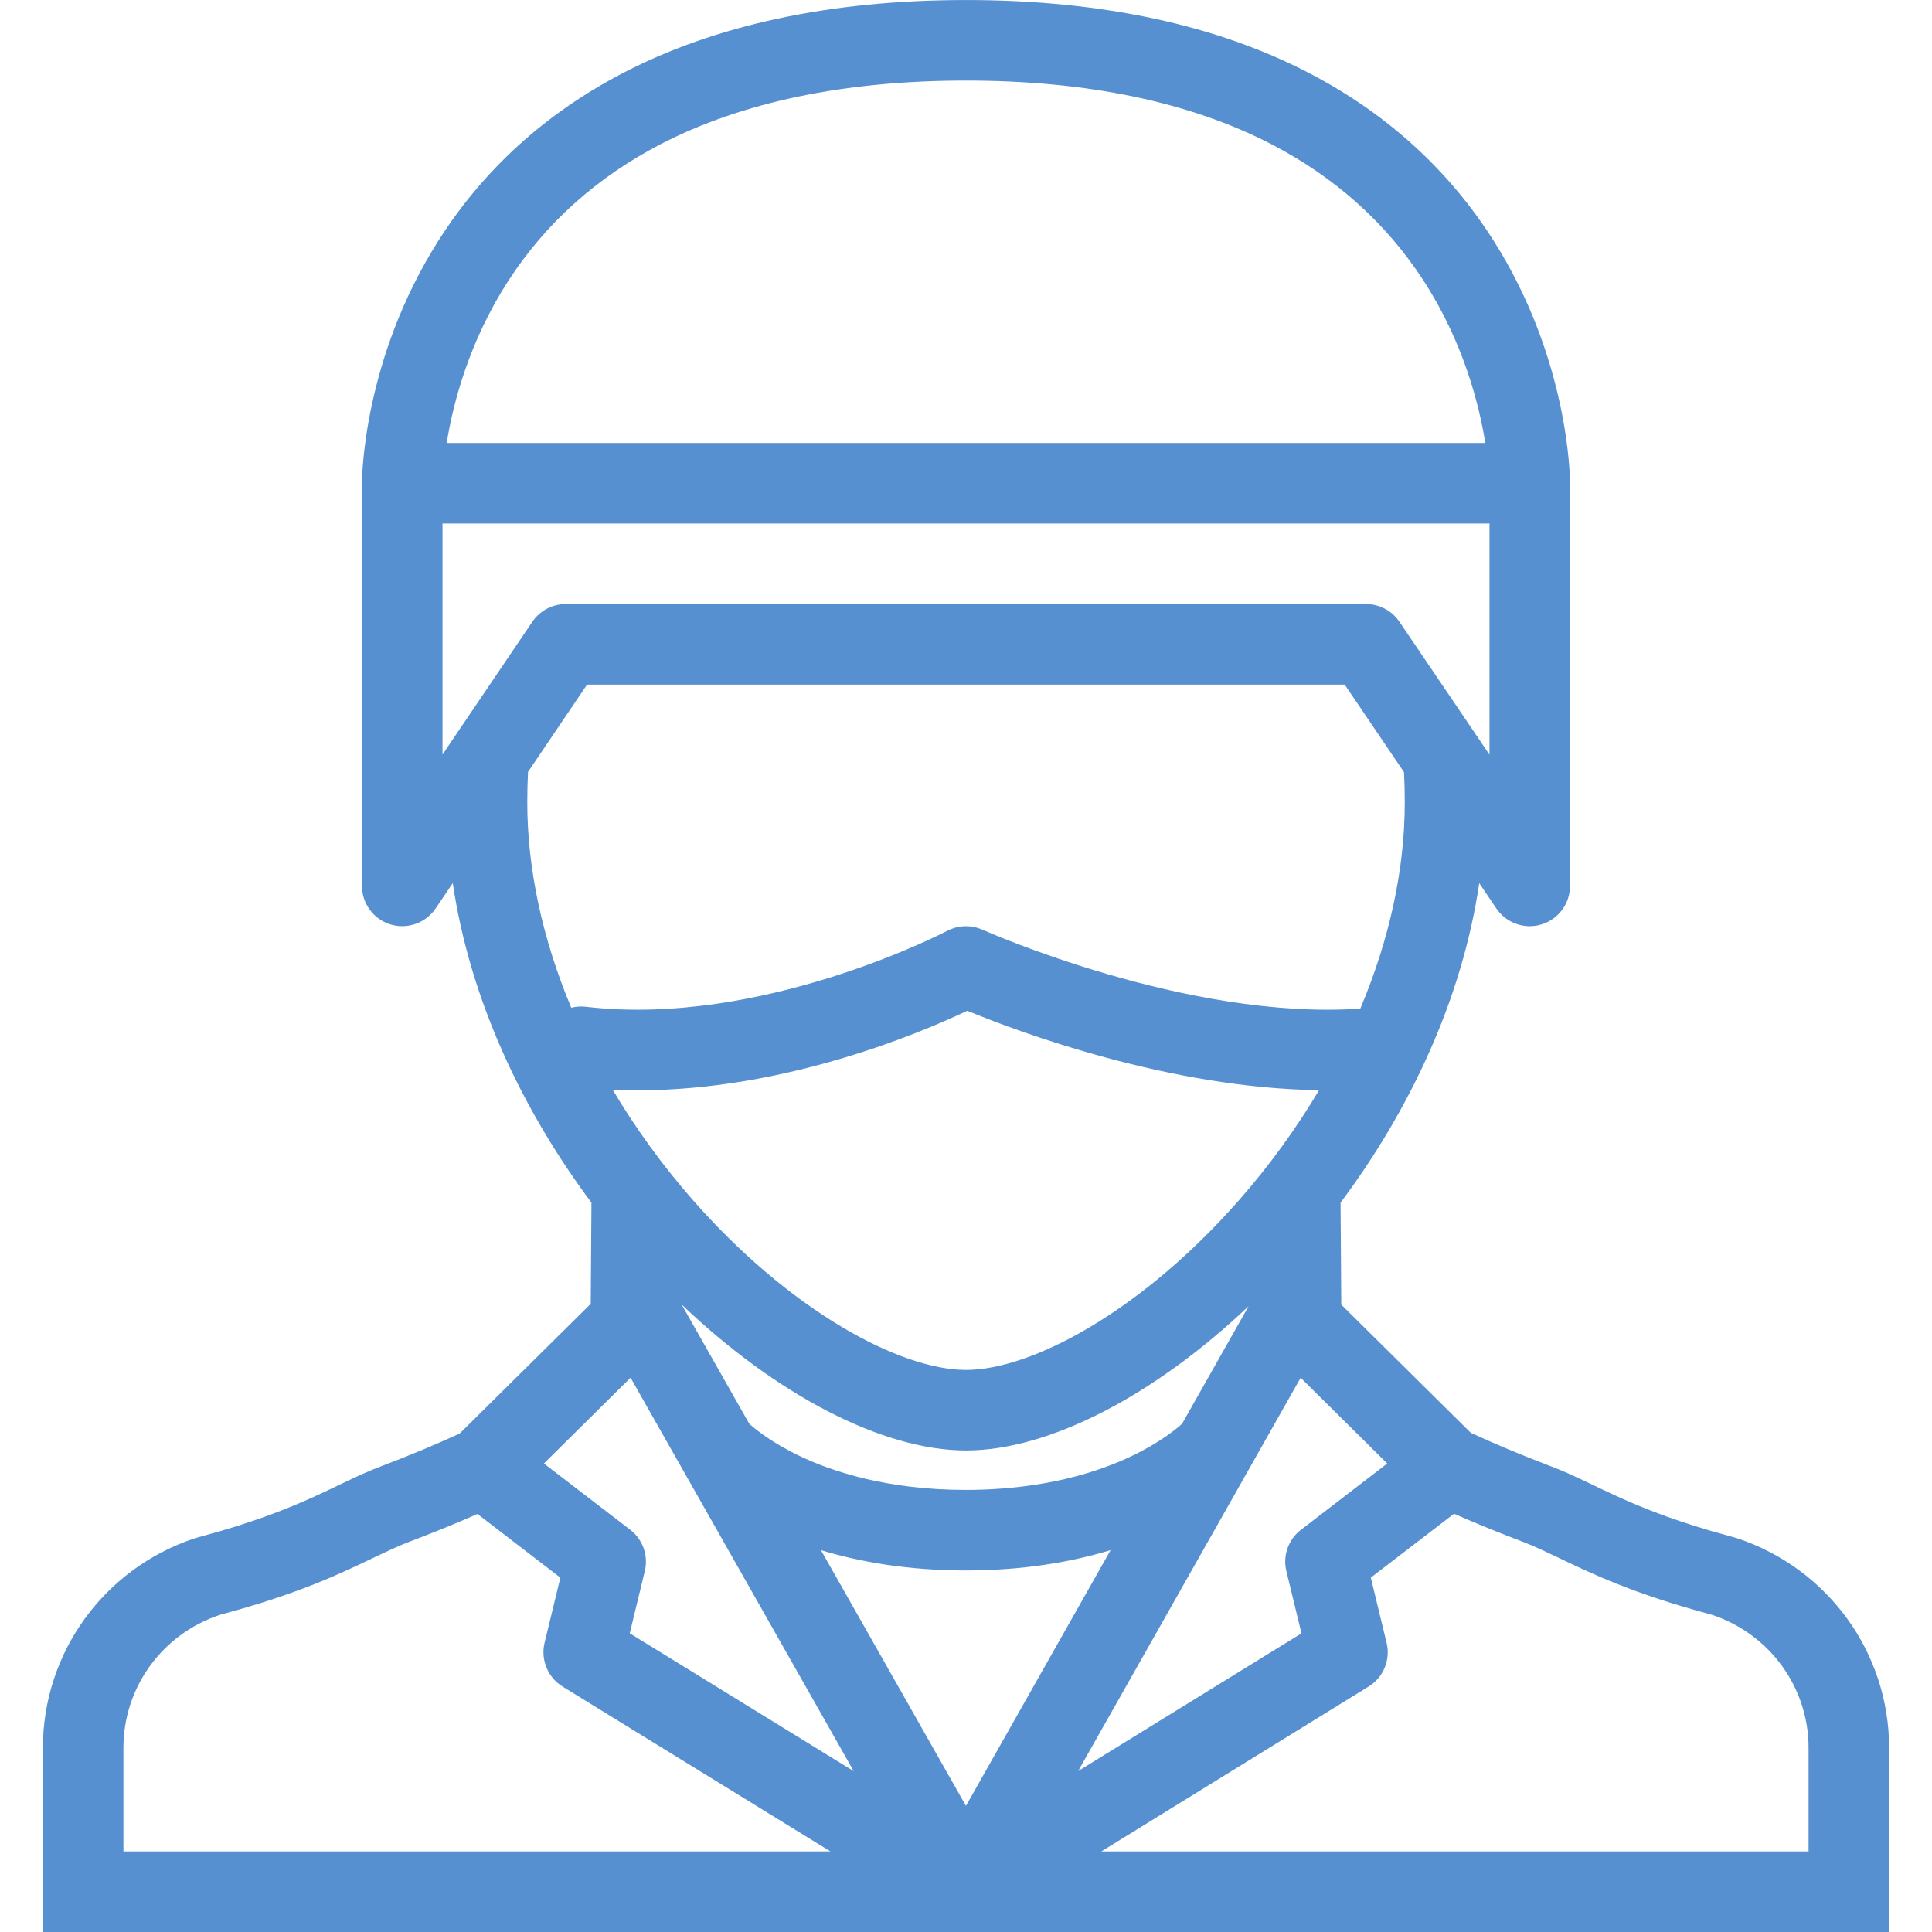 <?xml version="1.0" encoding="utf-8"?>
<!-- Generator: Adobe Illustrator 15.0.0, SVG Export Plug-In . SVG Version: 6.00 Build 0)  -->
<!DOCTYPE svg PUBLIC "-//W3C//DTD SVG 1.1//EN" "http://www.w3.org/Graphics/SVG/1.1/DTD/svg11.dtd">
<svg version="1.1" id="Layer_1" xmlns="http://www.w3.org/2000/svg" xmlns:xlink="http://www.w3.org/1999/xlink" x="0px" y="0px"
	 width="1000px" height="1000px" viewBox="0 0 1000 1000" enable-background="new 0 0 1000 1000" xml:space="preserve">
<path fill="#5790D0" d="M899.038,796.165l-3.539-1.004c-51.727-13.916-69.213-27.252-92.252-36.012
	c-16.264-6.195-30.119-12.055-41.959-17.518l-67.047-66.346l-0.367-52.791c35.584-47.639,62.867-104.904,71.777-165.371
	l8.881,13.121c3.967,5.828,10.498,9.156,17.273,9.156c2.045,0,4.09-0.305,6.102-0.932c8.758-2.686,14.74-10.756,14.74-19.928
	V250.128c0-2.594-0.457-64.102-39.732-125.82c-23.162-36.406-54.963-65.367-94.543-86.088
	C629.972,12.86,569.974,0.013,499.999,0.013c-69.945,0-129.971,12.848-178.371,38.207c-39.549,20.721-71.379,49.682-94.541,86.088
	c-39.273,61.721-39.732,123.227-39.732,125.82v208.414c0,9.17,5.98,17.256,14.74,19.941c8.758,2.67,18.219-0.672,23.375-8.256
	l8.881-13.121c8.91,60.467,36.193,117.719,71.777,165.387l-0.367,52.365l-67.84,67.139c-11.658,5.371-25.268,11.109-41.166,17.15
	c-23.041,8.758-40.527,22.094-92.252,36.012l-3.57,1.004c-47.057,15.564-78.734,59.234-78.734,108.52v95.305h477.801h477.803
	v-95.305C977.802,855.399,946.126,811.728,899.038,796.165z M665.827,813.224l7.811,32.195L558.04,916.708L673.212,713.13
	l44.828,44.373l-44.645,34.301C666.835,796.806,663.874,805.228,665.827,813.224z M326.206,791.804l-44.676-34.301l44.859-44.402
	l115.477,203.641l-115.904-71.35l7.781-32.166C335.696,805.228,332.735,796.806,326.206,791.804z M611.845,736.935
	c-2.838,2.562-11.291,9.645-25.848,16.602c-30.426,14.588-63.629,17.639-86.119,17.639c-40.738,0-69.334-9.582-86.148-17.639
	c-14.588-6.988-23.07-14.039-25.91-16.602l-35.002-61.707c48.887,46.631,103.818,75.531,147.182,75.531
	c43.119,0,97.623-28.564,146.268-74.676L611.845,736.935z M574.856,802.329l-74.889,132.385l-75.041-132.355
	c20.203,6.104,45.072,10.498,74.949,10.498C529.751,812.858,554.653,808.464,574.856,802.329z M330.233,564.331
	c76.078,0,145.9-29.541,170.406-41.168c26.396,10.863,104.398,40.07,182.092,41.107c-11.717,19.715-25.512,38.818-41.318,56.824
	c-23.924,27.248-50.748,50.076-77.543,65.975c-23.895,14.191-46.6,22.004-63.871,22.004c-17.273,0-39.977-7.812-63.871-22.004
	c-26.795-15.9-53.617-38.727-77.543-65.975c-15.869-18.098-29.754-37.293-41.473-57.098
	C321.505,564.208,325.87,564.331,330.233,564.331z M263.249,145.136c19.318-29.785,45.865-53.525,78.855-70.586
	c42.176-21.805,95.305-32.852,157.895-32.852S615.72,52.745,657.894,74.55c32.988,17.059,59.508,40.801,78.855,70.586
	c20.568,31.707,28.777,63.918,32.043,84.15H231.206C234.472,209.038,242.681,176.827,263.249,145.136z M229.04,270.972h541.92
	v119.656l-46.631-68.83c-3.906-5.723-10.346-9.141-17.273-9.141H292.821c-6.928,0-13.396,3.434-17.273,9.156l-46.508,68.738V270.972
	L229.04,270.972z M273.29,399.554l30.578-45.211h392.139l30.701,45.318c0.275,5.203,0.396,10.438,0.396,15.732
	c0,34.773-8.025,71.15-23.01,106.654c-89.84,6.24-194.422-40.326-195.52-40.814c-0.152-0.061-0.275-0.107-0.428-0.152
	c-0.184-0.092-0.367-0.152-0.549-0.229c-0.457-0.184-0.945-0.352-1.404-0.504c-0.121-0.031-0.213-0.061-0.305-0.092
	c-0.58-0.168-1.129-0.305-1.709-0.428c-0.031,0-0.031,0-0.061-0.016c-1.312-0.26-2.594-0.396-3.906-0.412c-0.061,0-0.121,0-0.184,0
	c-0.58,0-1.189,0.016-1.801,0.076c-0.152,0.016-0.336,0.045-0.488,0.061c-0.488,0.045-0.977,0.107-1.465,0.199
	c-0.244,0.045-0.488,0.107-0.732,0.168c-0.428,0.076-0.824,0.168-1.221,0.289c-0.275,0.076-0.549,0.168-0.824,0.26
	c-0.367,0.121-0.732,0.244-1.098,0.396c-0.275,0.092-0.549,0.213-0.793,0.336c-0.367,0.168-0.764,0.32-1.098,0.504
	c-0.092,0.061-0.184,0.092-0.275,0.137c-0.945,0.504-95.914,50.031-187.037,39.26c-2.562-0.305-5.096-0.092-7.508,0.504
	c-14.832-35.367-22.766-71.576-22.766-106.197C272.923,410.067,273.046,404.788,273.29,399.554z M63.882,904.685
	c0-31.098,19.836-58.625,49.5-68.695l2.32-0.672c39-10.498,60.484-20.812,77.787-29.113c6.684-3.174,12.482-5.951,18.098-8.088
	c11.139-4.238,23.252-9.061,35.551-14.492l42.908,32.955l-8.18,33.723c-2.105,8.758,1.648,17.914,9.338,22.674l138.637,85.328
	H63.882V904.685z M936.116,958.304H570.034l138.363-85.357c7.691-4.73,11.443-13.885,9.309-22.645l-8.18-33.723l43.061-33.078
	c12.391,5.492,24.627,10.346,35.857,14.613c5.584,2.137,11.381,4.914,18.064,8.088c17.303,8.301,38.816,18.615,77.787,29.113
	l2.32,0.672c29.633,10.07,49.5,37.598,49.5,68.695V958.304z"/>
</svg>
